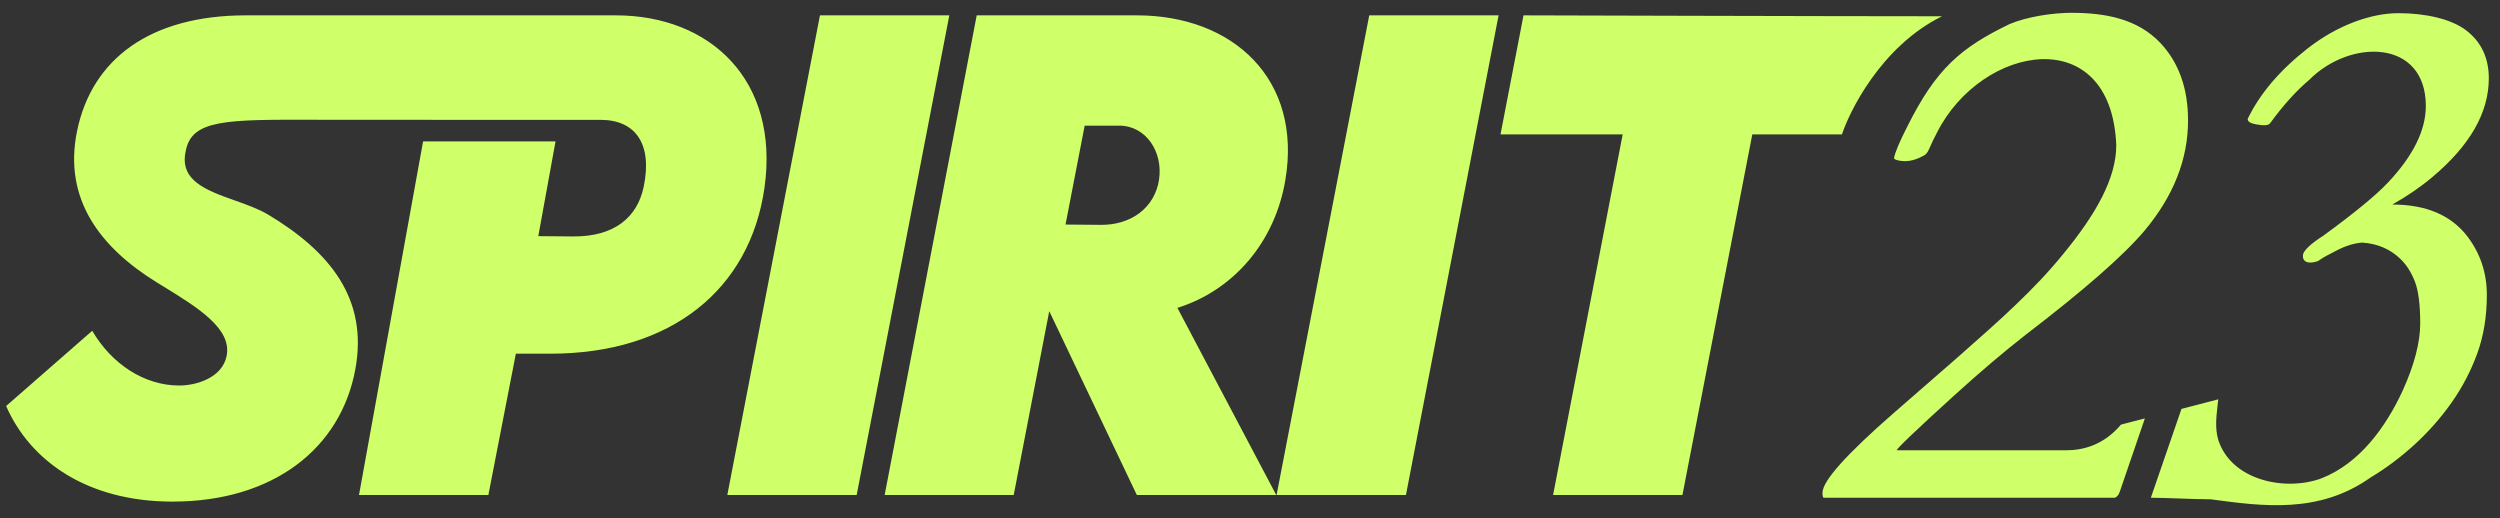 <svg width="164" height="34" viewBox="0 0 164 34" fill="none" xmlns="http://www.w3.org/2000/svg">
<rect x="0" y="0" width="164" height="34" fill="#333333" stroke="none"/>
<path fill-rule="evenodd" clip-rule="evenodd" d="M141.705 2.801C140.223 1.25 138.147 0.84 135.886 0.84C134.678 0.84 132.997 1.087 131.833 1.577C128.637 3.121 127.015 4.494 125.112 8.315C124.608 9.299 124.322 9.982 124.249 10.366C124.249 10.476 124.541 10.536 124.724 10.556L124.739 10.558C124.934 10.579 125.445 10.637 126.232 10.189C126.365 10.109 126.451 9.992 126.537 9.802L126.562 9.748L126.6 9.662L126.6 9.662C126.721 9.392 126.869 9.061 127.075 8.682C130.006 2.907 138.499 1.377 138.827 9.526C138.827 11.696 137.491 14.057 135.365 16.641C133.477 18.986 131.049 21.125 128.706 23.189L128.694 23.2C128.599 23.284 128.505 23.367 128.41 23.45C128.338 23.514 128.265 23.578 128.192 23.642C127.458 24.28 126.727 24.917 125.998 25.553L125.996 25.555L125.989 25.56C125.394 26.079 124.8 26.597 124.206 27.113C121.106 29.82 119.554 31.558 119.554 32.328C119.554 32.544 119.584 32.651 119.64 32.651H138.747C138.974 32.529 139.033 32.345 139.112 32.097C139.133 32.033 139.155 31.964 139.182 31.891L140.704 27.447L139.139 27.853C137.978 29.227 136.608 29.537 135.561 29.537H124.425C124.455 29.397 125.699 28.213 128.152 25.983C129.877 24.416 131.449 23.079 132.871 21.972C136.691 19.048 139.291 16.774 140.671 15.144C142.581 12.867 143.536 10.453 143.536 7.899C143.536 5.791 142.926 4.091 141.705 2.801ZM6.051 21.699L0.4 26.637L0.404 26.64C1.976 30.231 5.703 32.905 11.314 32.905C17.933 32.905 22.36 29.41 23.311 24.219C24.167 19.571 21.603 16.487 17.604 14.087C16.968 13.706 16.18 13.426 15.402 13.149C13.546 12.489 11.744 11.848 12.186 9.902C12.568 7.837 14.849 7.843 20.537 7.856C21.02 7.857 21.528 7.859 22.061 7.859H28.299L28.298 7.862H39.394C41.685 7.862 42.819 9.436 42.223 12.27C41.805 14.243 40.319 15.53 37.603 15.511L35.312 15.491L36.443 9.276H27.755L23.55 32.474H32.036L33.84 23.202H36.111C44.033 23.202 49.196 18.985 50.148 12.33C51.153 5.261 46.59 1.007 40.395 1.007H29.963H29.622H16.129C9.841 1.007 6.031 3.878 5.059 8.579C4.128 13.07 6.595 16.251 10.302 18.535C10.428 18.612 10.553 18.689 10.679 18.766C12.966 20.17 15.233 21.56 14.865 23.356C14.573 24.783 12.885 25.29 11.758 25.29C9.45 25.29 7.314 23.866 6.051 21.699ZM62.275 1.007H53.789L47.711 32.474H56.197L62.275 1.007ZM83.723 32.474L77.238 20.197C80.923 19.042 83.641 15.882 84.32 11.803C85.428 5.225 80.924 1.007 74.574 1.007H64.072L58.033 32.474H66.499L68.831 20.412L74.578 32.474H83.723ZM69.898 14.73L72.15 14.75C74.226 14.79 75.761 13.6 76.033 11.783C76.305 9.969 75.184 8.242 73.417 8.242H71.155L69.898 14.73ZM98.307 1.007H89.822L83.743 32.474H92.229L98.307 1.007ZM106.448 8.816H98.433L99.942 1.007C99.942 1.007 120.263 1.067 127.396 1.067C123.33 3.077 121.274 7.449 120.833 8.816H114.951L110.368 32.474H101.882L106.448 8.816ZM148.095 8.175C147.74 8.112 147.465 8.042 147.445 7.805C148.238 6.162 149.534 4.625 151.372 3.184C153.351 1.637 155.56 0.864 157.33 0.864C159.101 0.864 160.809 1.24 161.794 2.001C162.775 2.761 163.266 3.804 163.266 5.138C163.266 7.378 162.039 9.532 159.582 11.6C158.8 12.26 157.917 12.867 156.936 13.417C159.161 13.417 160.809 14.123 161.88 15.534C162.719 16.651 163.137 17.921 163.137 19.338C163.137 20.755 162.928 22.039 162.507 23.189C162.089 24.339 161.525 25.416 160.816 26.42C160.109 27.423 159.294 28.343 158.378 29.18C157.46 30.014 156.501 30.731 155.503 31.328C152.132 33.718 148.449 33.218 145.03 32.755L145.028 32.755C144.48 32.755 143.696 32.727 142.938 32.7C142.23 32.675 141.544 32.651 141.095 32.651C141.095 32.651 141.446 31.631 143.105 26.823L145.522 26.196C145.52 26.235 145.513 26.276 145.506 26.316C145.501 26.347 145.495 26.379 145.492 26.41C145.489 26.44 145.485 26.471 145.482 26.502L145.472 26.594C145.386 27.354 145.298 28.137 145.525 28.877C146.397 31.524 149.906 32.248 152.277 31.384C154.797 30.394 156.508 28.02 157.616 25.626C158.382 23.926 158.766 22.459 158.766 21.222C158.766 19.985 158.65 19.075 158.418 18.474C158.186 17.878 157.878 17.388 157.486 17.004C156.813 16.347 155.978 15.984 154.969 15.914C154.446 15.954 153.922 16.107 153.401 16.371C152.778 16.687 152.399 16.894 152.26 16.991C152.124 17.091 152.088 17.114 152.012 17.141C151.879 17.188 151.395 17.324 151.176 17.094C151.063 16.977 151.063 16.837 151.08 16.694C151.133 16.431 151.557 16.007 152.413 15.46C154.449 13.973 155.858 12.816 156.641 11.986C158.302 10.226 159.134 8.545 159.134 6.952C159.134 2.584 154.207 2.501 151.471 5.251C150.675 5.925 149.83 6.835 148.918 8.085C148.788 8.252 148.45 8.235 148.095 8.172V8.175Z" fill="#CFFF69"/>
</svg>
